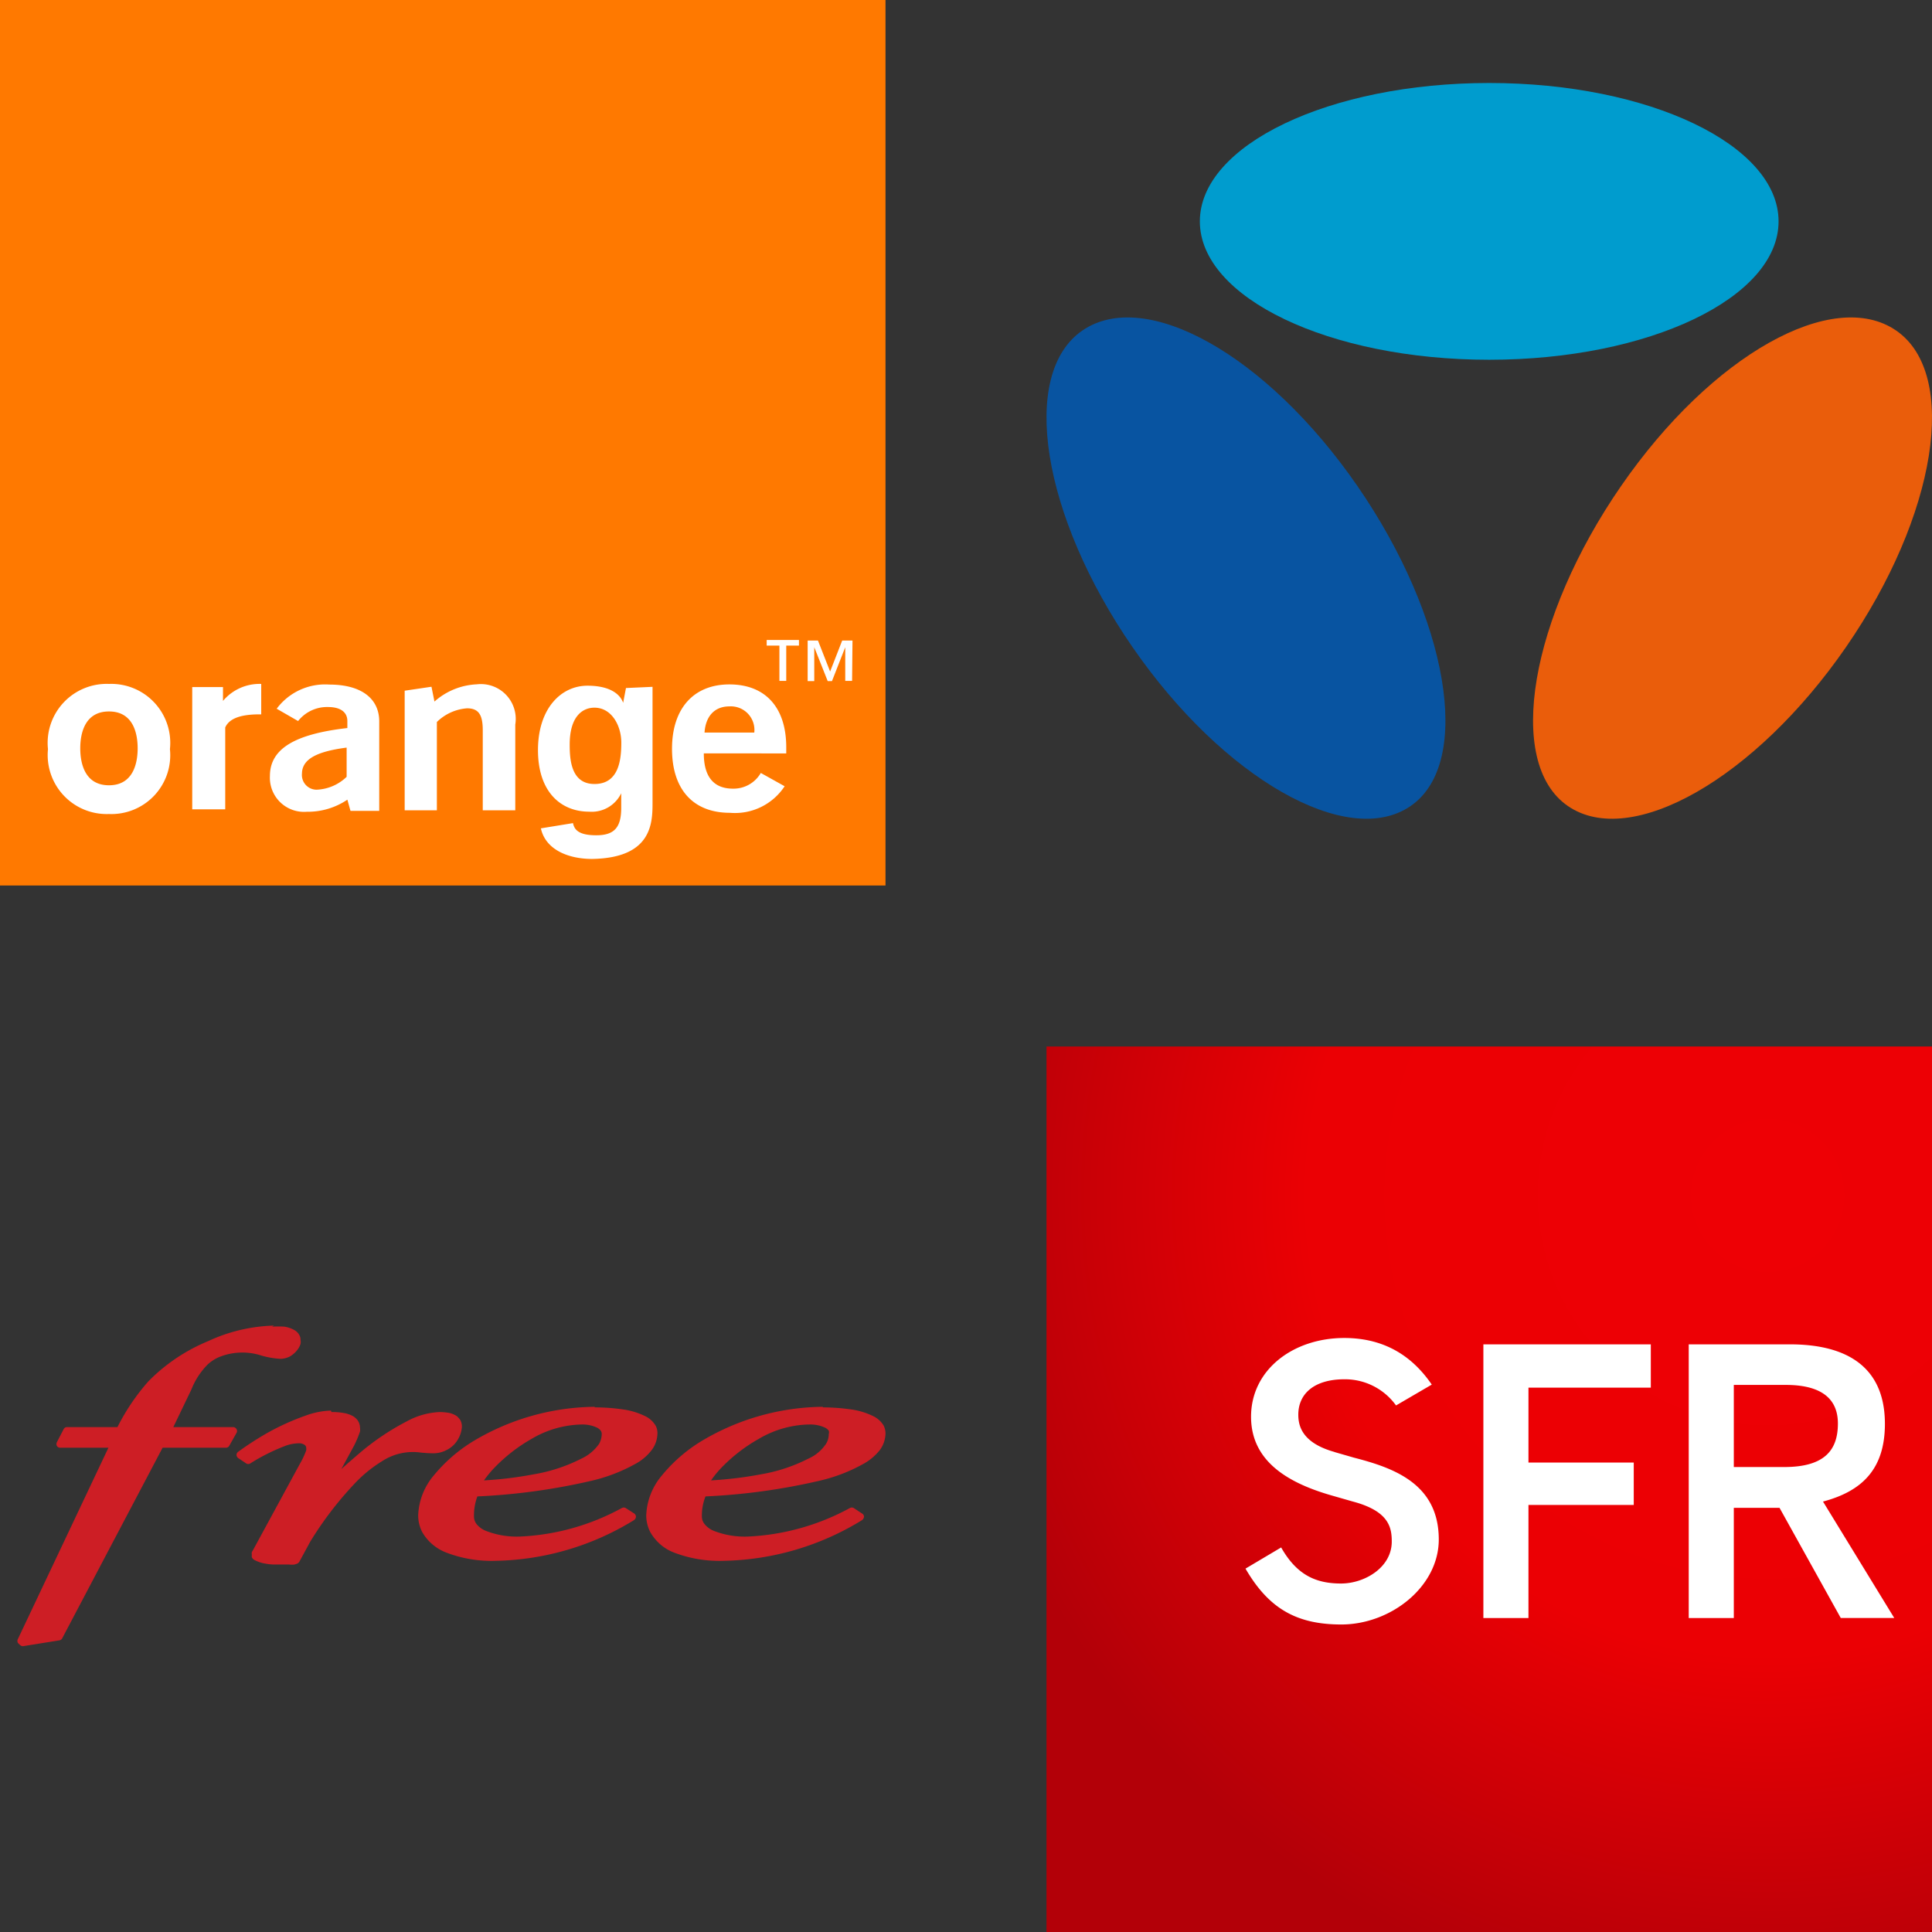 <svg width="24" height="24" fill="none" xmlns="http://www.w3.org/2000/svg"><rect width="100%" height="100%" fill="#333333" stroke="none"/><g clip-path="url(#a)"><path d="M13 24h11V13H13v11Z" fill="url(#b)"/><path fill-rule="evenodd" clip-rule="evenodd" d="M18.427 20.1V16.7h2.08v.538h-1.52v.93h1.308v.527h-1.308V20.1h-.56Zm4.44 0-.761-1.369h-.568V20.1h-.56V16.7h1.257c.506 0 1.18.142 1.18.988 0 .575-.299.84-.769.965l.885 1.446h-.664Zm-.702-1.876c.507 0 .666-.216.666-.54 0-.214-.097-.48-.647-.48h-.646v1.02h.627Zm-5.587-.187c-.404-.113-.45-.325-.45-.463 0-.265.204-.44.572-.44a.78.78 0 0 1 .642.325l.444-.259c-.216-.316-.548-.579-1.087-.579-.636 0-1.158.395-1.158.978 0 .573.493.835 1.018.983l.244.07c.451.119.486.322.486.498 0 .322-.337.521-.63.521-.306 0-.547-.1-.744-.448l-.443.263c.287.494.632.694 1.19.694.616 0 1.211-.47 1.211-1.056 0-.694-.564-.89-1.052-1.016l-.243-.07Z" fill="#fff"/><path fill-rule="evenodd" clip-rule="evenodd" d="M19.476 10.012c.782.54 2.33-.342 3.456-1.974 1.127-1.632 1.407-3.39.624-3.931-.782-.54-2.29.297-3.418 1.93-1.127 1.631-1.445 3.435-.662 3.975" fill="#EA5D0B"/><path fill-rule="evenodd" clip-rule="evenodd" d="M17.524 10.012c-.782.54-2.33-.342-3.456-1.974-1.127-1.632-1.407-3.39-.624-3.931.782-.54 2.29.297 3.418 1.93 1.126 1.631 1.445 3.435.662 3.975" fill="#0854A1"/><path fill-rule="evenodd" clip-rule="evenodd" d="M22.094 2.75c0-.95-1.61-1.719-3.595-1.719s-3.594.77-3.594 1.719c0 .95 1.609 1.719 3.594 1.719 1.986 0 3.595-.77 3.595-1.719" fill="#009CCE"/><path fill-rule="evenodd" clip-rule="evenodd" d="M0 11h11V0H0v11Z" fill="#FF7900"/><path fill-rule="evenodd" clip-rule="evenodd" d="M3.751 9.61a.183.183 0 0 0 .181.2.568.568 0 0 0 .374-.16v-.363c-.376.049-.555.145-.555.326V9.61Zm.564.324a.878.878 0 0 1-.504.15.424.424 0 0 1-.458-.444c0-.341.314-.522.962-.596v-.087c0-.11-.085-.174-.24-.174a.458.458 0 0 0-.372.174l-.266-.153a.75.75 0 0 1 .654-.3c.398 0 .62.174.62.458v1.111h-.357l-.039-.14ZM5.028 8.58l.332-.049.037.184a.846.846 0 0 1 .525-.214.433.433 0 0 1 .479.5v1.065h-.404v-.994c0-.188-.048-.273-.195-.273a.596.596 0 0 0-.375.17v1.097h-.4V8.58ZM9.37 9.1a.293.293 0 0 0-.309-.325c-.18 0-.295.117-.309.325h.619Zm-.302.997c-.458 0-.72-.291-.72-.795s.271-.8.713-.8c.443 0 .706.282.706.781v.076H8.743c0 .291.124.438.362.438a.391.391 0 0 0 .346-.195l.296.165a.738.738 0 0 1-.679.33ZM1.354 8.838c-.3 0-.357.27-.357.458s.057.459.357.459.356-.273.356-.459c0-.185-.055-.458-.356-.458Zm0 1.274a.733.733 0 0 1-.758-.806.733.733 0 0 1 .758-.81.733.733 0 0 1 .757.81.731.731 0 0 1-.757.806ZM2.388 8.535h.382v.172a.593.593 0 0 1 .475-.211v.378h-.02c-.175 0-.368.027-.427.163v1.017h-.41v-1.52ZM8.106 8.532v1.45c0 .257-.02.676-.75.688-.3 0-.58-.117-.637-.38l.399-.065c.016.076.062.151.289.151.227 0 .31-.1.31-.341v-.181a.406.406 0 0 1-.397.229c-.356 0-.637-.248-.637-.765 0-.518.288-.8.614-.8.325 0 .42.14.444.213l.035-.184.33-.015Zm-.72 1.207c.307 0 .332-.312.332-.515 0-.204-.116-.433-.334-.433-.145 0-.307.105-.307.458 0 .18.014.492.31.49ZM10.585 8.458H10.5V8.04l-.165.421h-.053l-.167-.421v.421h-.082v-.504h.128l.151.385.15-.385h.128l-.005.5Zm-.66-.438h-.158v.438h-.085V8.02h-.158V7.95h.401v.069Z" fill="#fff"/><path fill-rule="evenodd" clip-rule="evenodd" d="M2.586 16.66c.256-.12.534-.185.817-.193l-.022.013c.05-.003.1-.003.15 0a.37.37 0 0 1 .13.045.155.155 0 0 1 .06.065.103.103 0 0 1 .012.052.15.15 0 0 1 0 .054.26.26 0 0 1-.027.056.311.311 0 0 1-.108.1.267.267 0 0 1-.112.028 1.06 1.06 0 0 1-.236-.04.771.771 0 0 0-.494.005.502.502 0 0 0-.175.104.919.919 0 0 0-.204.313l-.224.466h.743c.017 0 .034.01.042.025a.045.045 0 0 1 0 .047l-.09.16a.047.047 0 0 1-.042.024H2.02L.772 20.353a.047.047 0 0 1-.034.024l-.449.072a.051.051 0 0 1-.042-.016l-.023-.022a.05.05 0 0 1 0-.054l1.123-2.373h-.6a.045.045 0 0 1-.04-.022.05.05 0 0 1 0-.047l.083-.16a.045.045 0 0 1 .043-.027h.626c.103-.205.232-.396.384-.568.211-.215.464-.385.743-.5ZM5.884 17.9c.454-.272.974-.419 1.504-.424v.007c.114 0 .228.008.341.024a.91.91 0 0 1 .292.088.305.305 0 0 1 .123.114.195.195 0 0 1 .023.095c-.001.076-.026.15-.072.21a.632.632 0 0 1-.186.162 2.1 2.1 0 0 1-.589.225 7.795 7.795 0 0 1-1.39.188.685.685 0 0 0-.042.25c0 .035.012.069.034.096a.28.28 0 0 0 .112.081c.132.052.274.076.415.072.447-.018.884-.14 1.276-.355a.05.05 0 0 1 .047 0l.105.067a.05.05 0 0 1 .023.04c-.001.018-.01.034-.025.044a3.39 3.39 0 0 1-1.715.505 1.573 1.573 0 0 1-.61-.1.586.586 0 0 1-.304-.255.45.45 0 0 1-.051-.213.815.815 0 0 1 .193-.492c.14-.17.307-.315.496-.429Zm4.337-.424c-.53.005-1.05.152-1.504.424a1.927 1.927 0 0 0-.496.43.815.815 0 0 0-.193.49.45.45 0 0 0 .051.214c.068.118.175.21.303.256.195.073.401.106.609.099a3.393 3.393 0 0 0 1.717-.505.06.06 0 0 0 .025-.043.047.047 0 0 0-.025-.04l-.103-.068a.05.05 0 0 0-.047 0 2.917 2.917 0 0 1-1.276.355 1.056 1.056 0 0 1-.417-.072.287.287 0 0 1-.11-.08.15.15 0 0 1-.036-.097.644.644 0 0 1 .045-.25 7.769 7.769 0 0 0 1.387-.188c.207-.045.406-.12.59-.225a.673.673 0 0 0 .187-.161.357.357 0 0 0 .072-.211.225.225 0 0 0-.023-.095.305.305 0 0 0-.123-.114.91.91 0 0 0-.292-.088 2.483 2.483 0 0 0-.341-.024v-.007Zm-6.427.11c.102-.038.21-.06.318-.063l.005.018c.05-.001.1.003.148.011.041.006.08.019.117.038.022.013.042.03.058.05a.16.16 0 0 1 .032.094.175.175 0 0 1 0 .05 1.357 1.357 0 0 1-.074.175l-.158.291c.063-.058.135-.12.214-.188.183-.158.384-.294.6-.406a.93.93 0 0 1 .405-.115c.041 0 .082.004.122.011.033.007.066.021.094.04.016.014.03.03.043.048.013.025.02.053.02.08a.345.345 0 0 1-.045.153.33.33 0 0 1-.15.142.343.343 0 0 1-.167.038c-.048 0-.097-.004-.145-.008a.7.7 0 0 0-.49.11c-.13.08-.247.178-.35.29a4.35 4.35 0 0 0-.537.706l-.134.247a.065.065 0 0 1-.03.027l-.031.01a.262.262 0 0 1-.067 0H3.41a.567.567 0 0 1-.106-.01.43.43 0 0 1-.15-.05.08.08 0 0 1-.025-.029.063.063 0 0 1 0-.03.087.087 0 0 1 0-.037l.014-.023.583-1.073a.994.994 0 0 0 .077-.164.088.088 0 0 0 0-.038c.002-.004-.003-.018-.016-.03a.12.12 0 0 0-.076-.022.522.522 0 0 0-.153.027 2.441 2.441 0 0 0-.447.222.047.047 0 0 1-.054 0l-.096-.064a.052.052 0 0 1-.023-.039c0-.016.007-.03.02-.04a3.97 3.97 0 0 1 .346-.225c.156-.089.32-.164.49-.224Zm3.423.11c.07-.003.14.01.202.04.017.009.032.021.043.036a.07.07 0 0 1 .013.043.258.258 0 0 1-.033.121.547.547 0 0 1-.225.186c-.187.095-.388.16-.595.194a4.712 4.712 0 0 1-.61.074c.036-.051.076-.1.119-.146.139-.146.298-.271.473-.37.184-.11.391-.17.604-.178h.01Zm3.035.04a.434.434 0 0 0-.202-.04h-.02c-.212.008-.42.069-.602.177a2.021 2.021 0 0 0-.476.37 1.213 1.213 0 0 0-.119.147c.205-.012.41-.036.611-.074.206-.034.406-.099.593-.194a.516.516 0 0 0 .224-.186.224.224 0 0 0 .034-.121.068.068 0 0 0 0-.043.144.144 0 0 0-.043-.036Z" fill="#CD1E25"/></g><defs><radialGradient id="b" cx="0" cy="0" r="1" gradientUnits="userSpaceOnUse" gradientTransform="rotate(132.716 7.736 12.212) scale(10.274)"><stop stop-color="#EE0005"/><stop offset=".559" stop-color="#EB0004"/><stop offset="1" stop-color="#B30008"/></radialGradient><clipPath id="a"><path fill="#fff" d="M0 0h24v24H0z"/></clipPath></defs></svg>